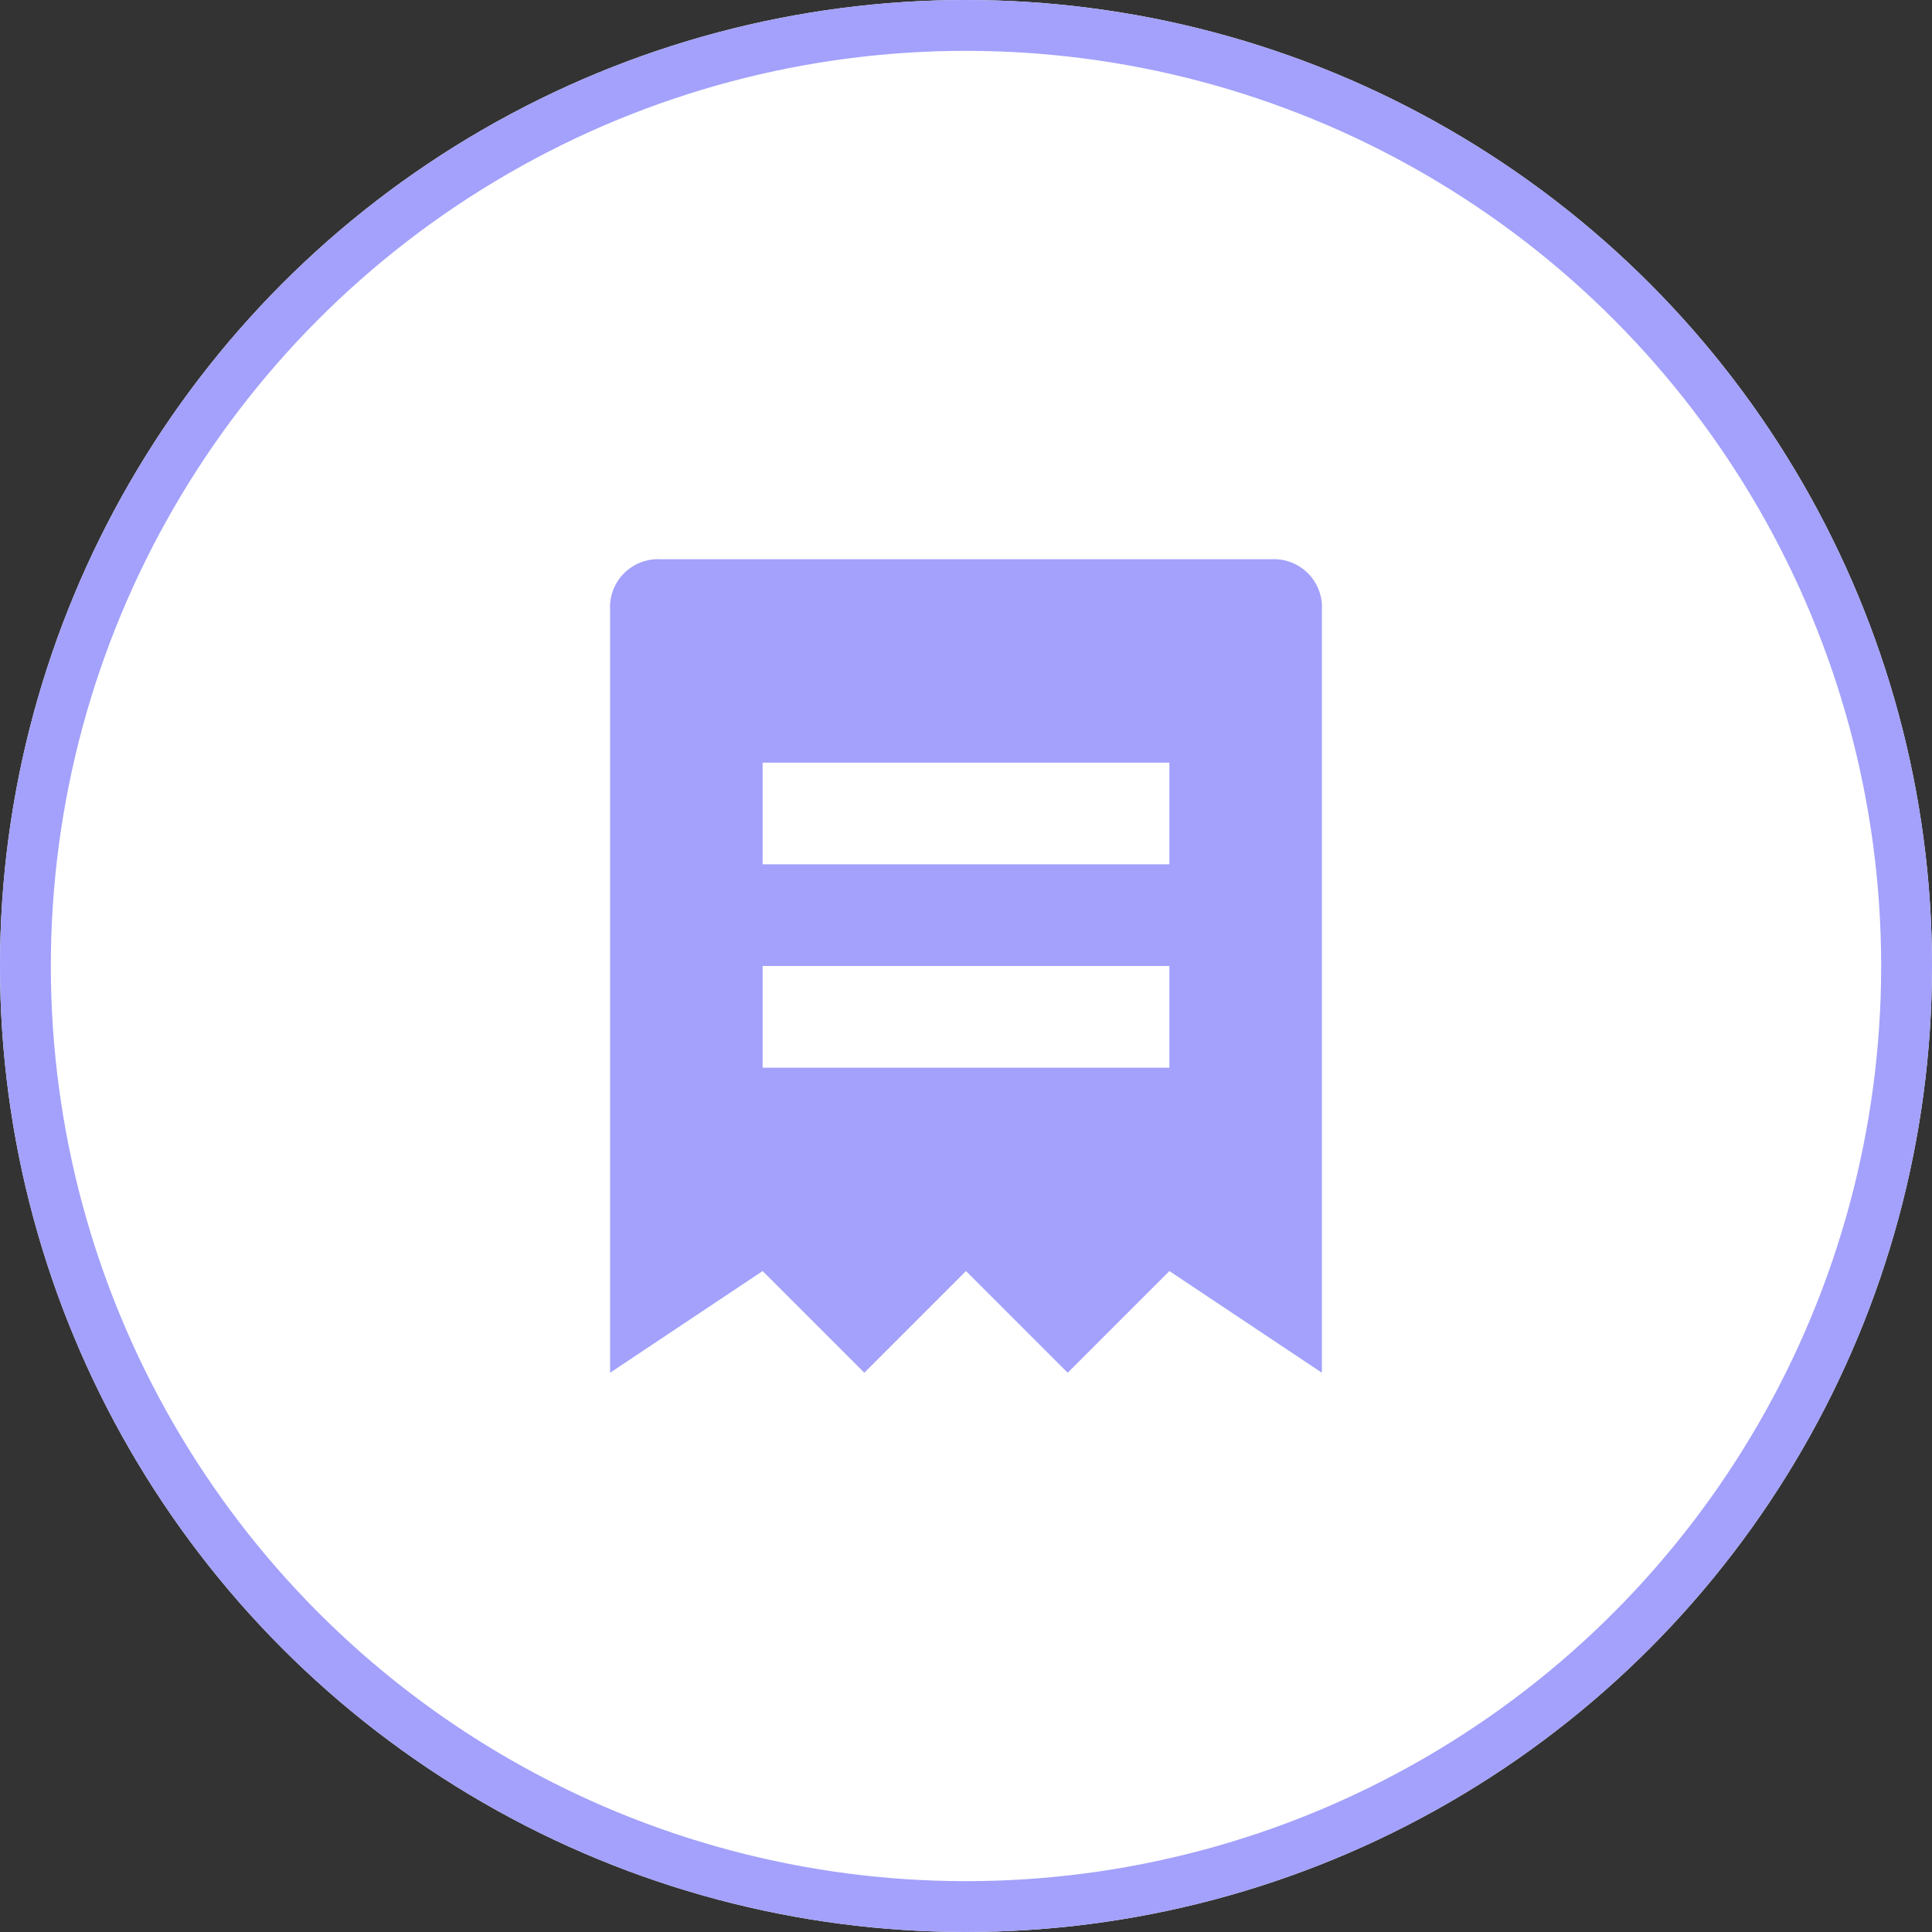 <svg xmlns="http://www.w3.org/2000/svg" width="38" height="38" viewBox="0 0 38 38"><rect x="0" y="0" width="38" height="38" fill="#333333" stroke="none"/><defs><style>.a{fill:#fff;stroke:#a3a1fb;}.b{fill:#a3a1fb;}.c{stroke:none;}.d{fill:none;}</style></defs><g transform="translate(-1230 -689)"><g class="a" transform="translate(1230 689)"><circle class="c" cx="19" cy="19" r="19"/><circle class="d" cx="19" cy="19" r="18.5"/></g><g transform="translate(1241 700)"><path class="b" d="M14,0H2A.945.945,0,0,0,1,1V16l3-2,2,2,2-2,2,2,2-2,3,2V1A.945.945,0,0,0,14,0ZM12,10H4V8h8Zm0-4H4V4h8Z"/></g></g></svg>